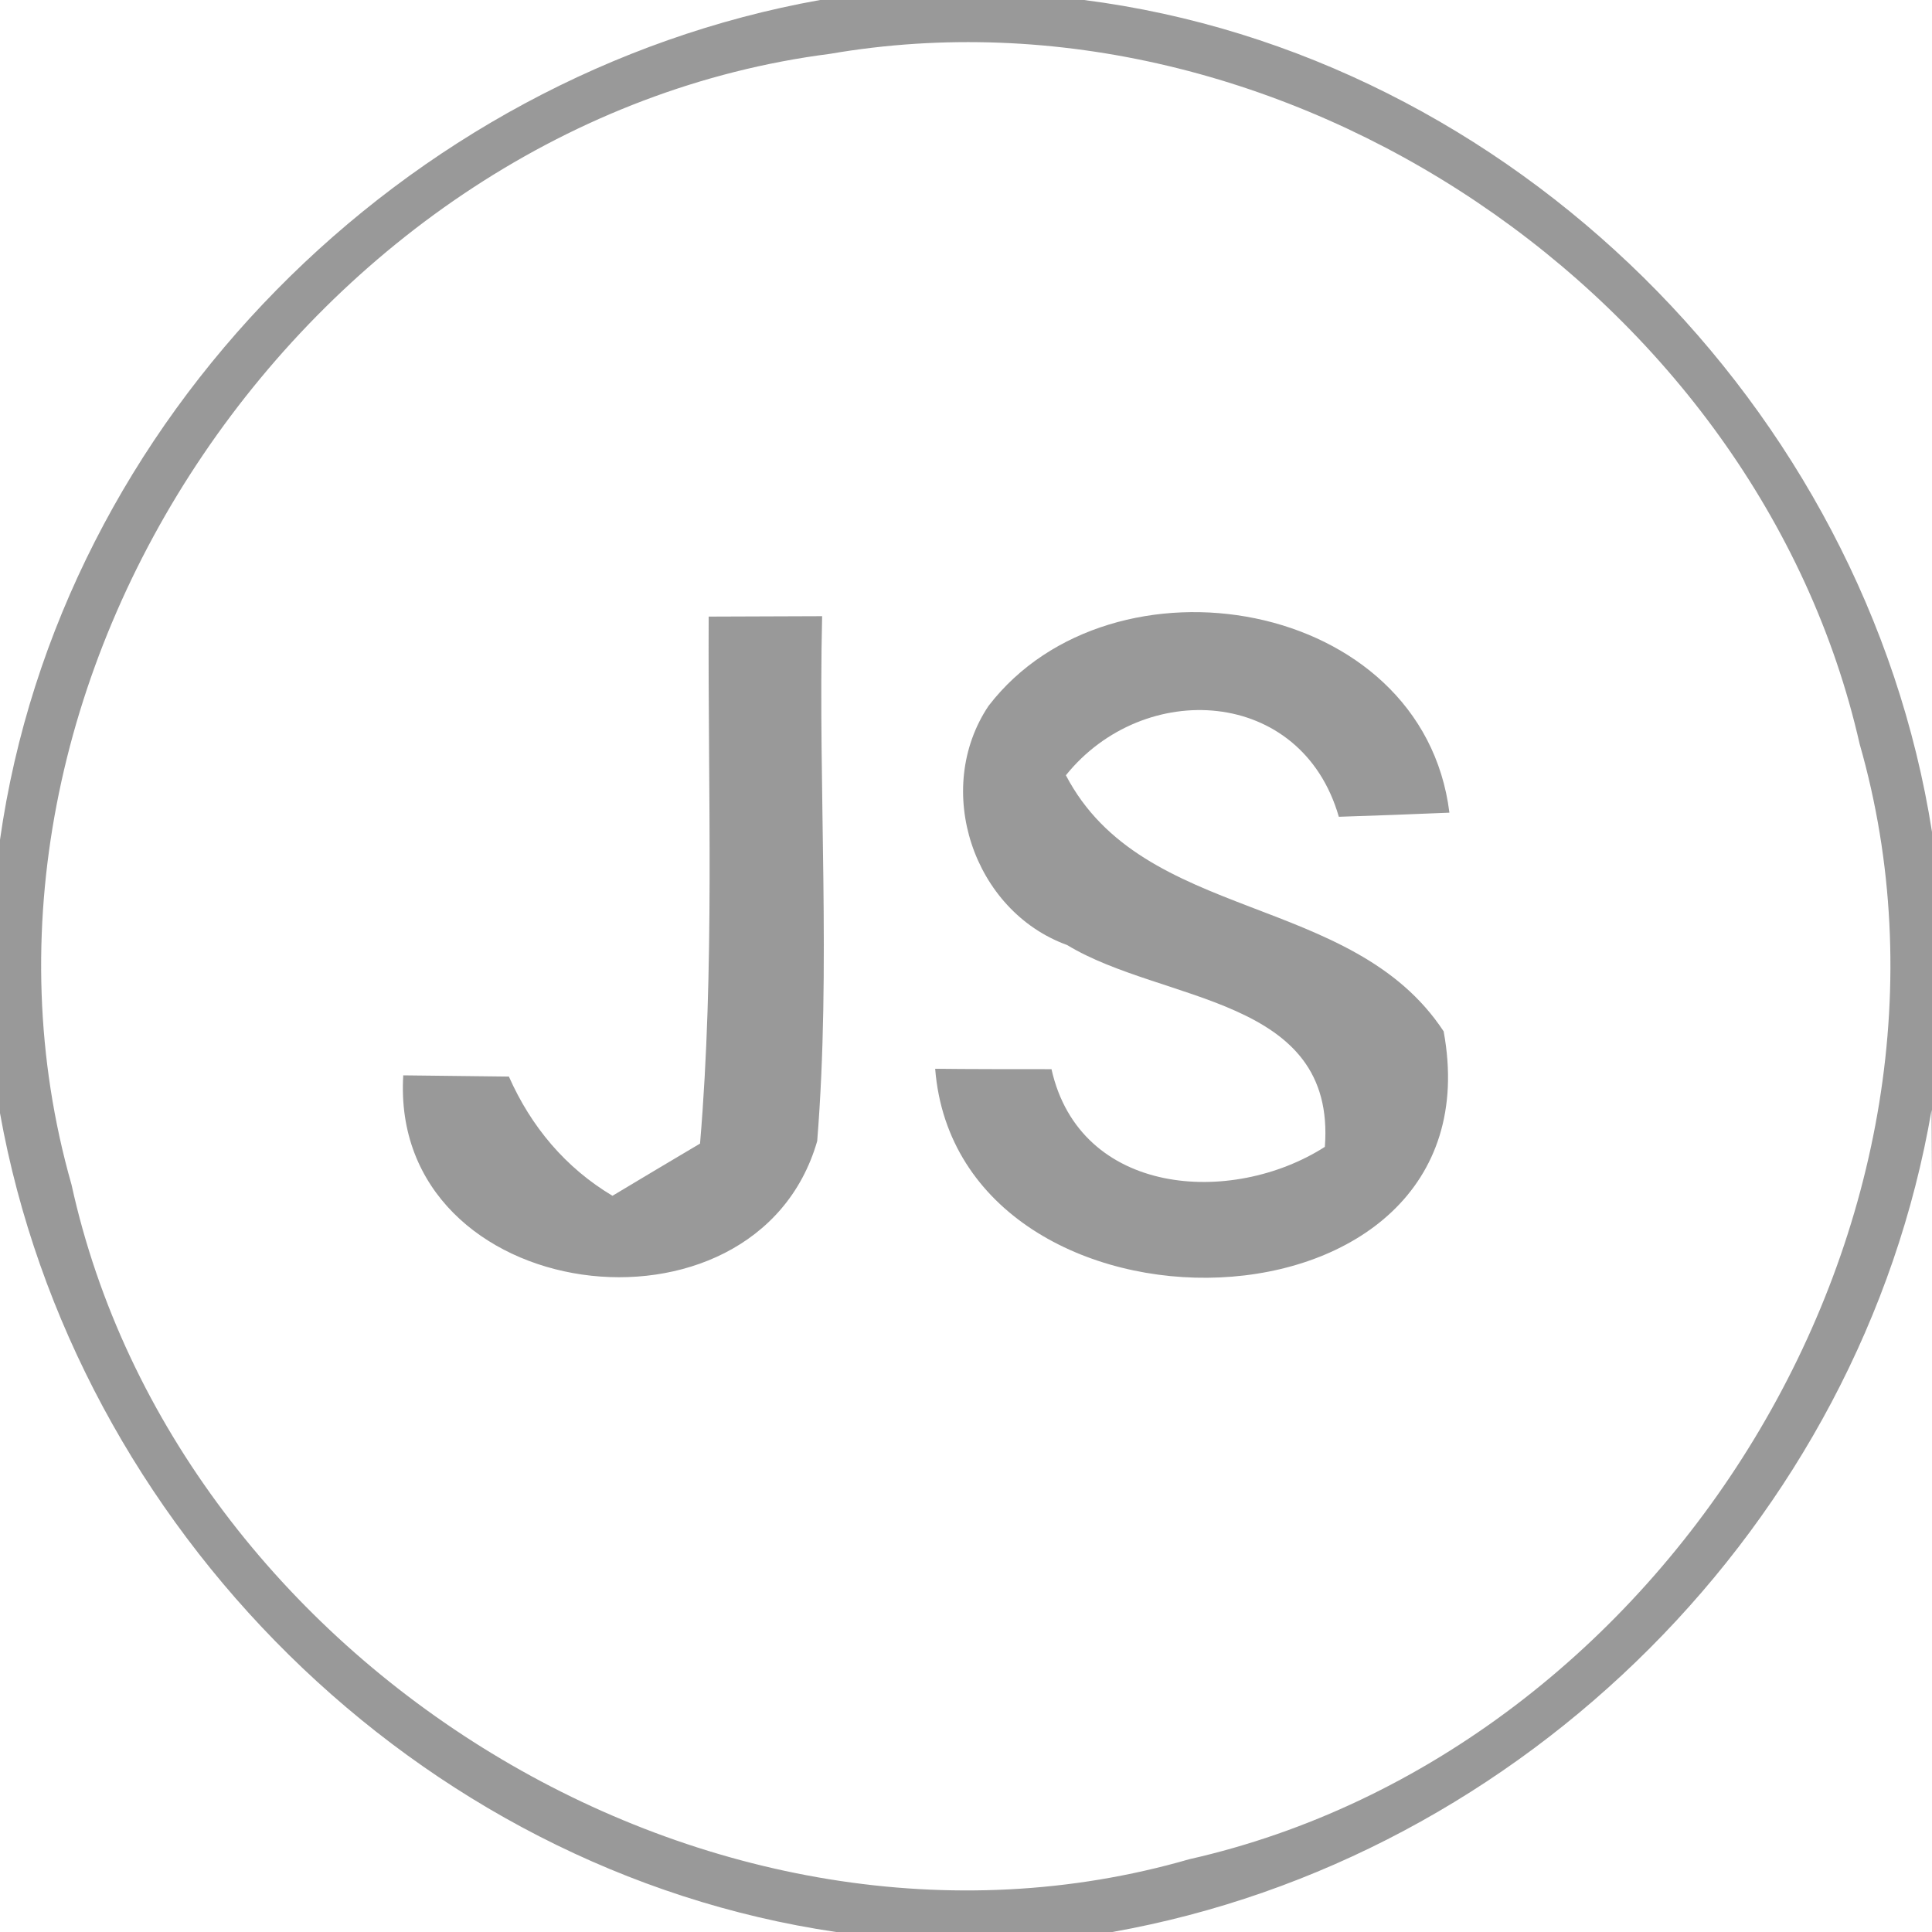 <svg width="47pt" height="47pt" viewBox="0 0 47 47" xmlns="http://www.w3.org/2000/svg"><g fill="#878787"><path opacity=".85" d="M19.95 0h6.42C36.77 1.33 45.38 9.91 47 20.24v8.7L46.99 27c-1.72 10.04-9.92 18.22-19.93 20h-6.72C10.15 45.5 1.81 37.16 0 27.08v-6.65C1.45 10.2 9.83 1.81 19.95 0m.24 1.31C7.63 2.92-1.76 16.53 1.74 28.82 4.3 40.49 17.38 48.57 28.93 45.23c11.61-2.62 19.61-15.61 16.31-27.13C42.77 7.22 31.22-.59 20.19 1.31z"/><path opacity=".85" d="M17.24 15c.69 0 2.07-.01 2.76-.01-.1 4.25.22 8.53-.12 12.77-1.49 5.17-10.41 4.02-10.07-1.6.64.01 1.93.02 2.57.03.54 1.22 1.38 2.22 2.52 2.9.53-.32 1.59-.95 2.13-1.27.36-4.27.19-8.55.21-12.82zm6.81 2.17c3-3.9 10.56-2.64 11.21 2.6-.68.03-2.02.08-2.69.1-.91-3.16-4.75-3.36-6.64-1.01 1.88 3.6 6.96 2.84 9.19 6.23 1.42 7.71-11.81 7.95-12.37.91.71.01 2.13.01 2.83.01.69 3.09 4.38 3.34 6.65 1.89.28-3.67-3.93-3.49-6.27-4.91-2.29-.83-3.27-3.79-1.91-5.82z"/></g></svg>